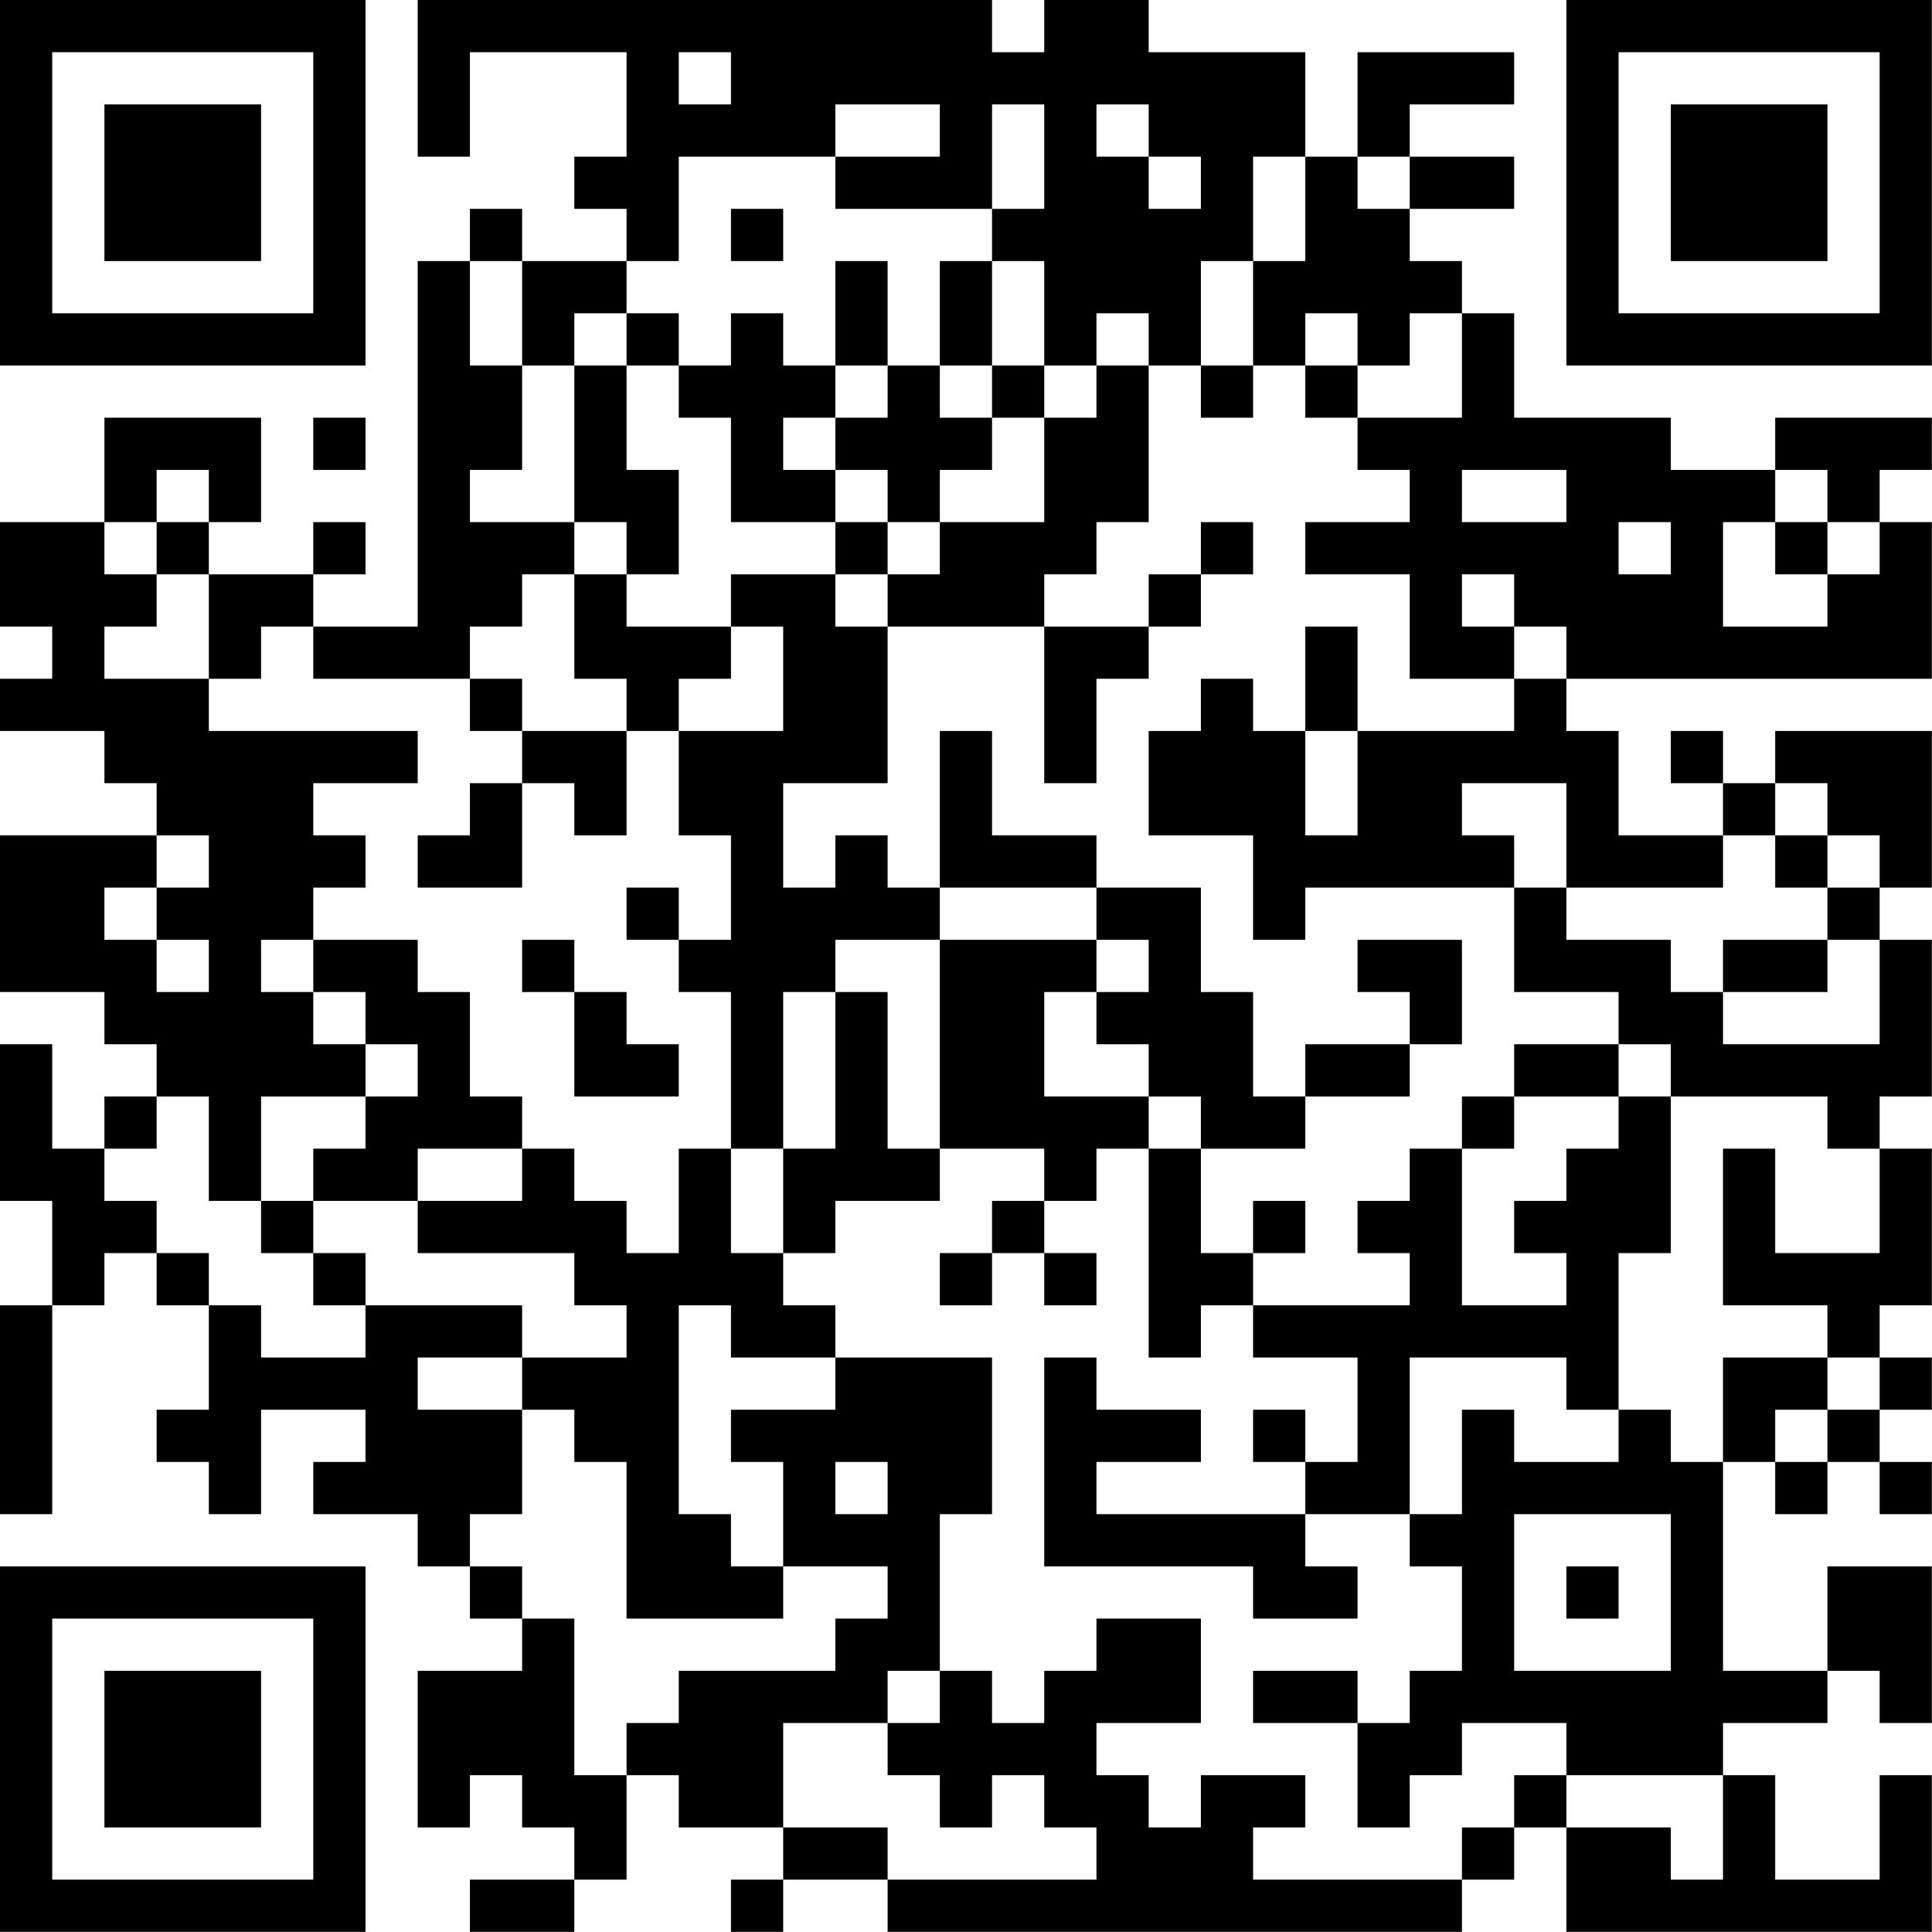 <?xml version="1.0" encoding="UTF-8"?>
<svg xmlns="http://www.w3.org/2000/svg" version="1.1" width="200" height="200" viewBox="0 0 200 200"><rect x="0" y="0" width="200" height="200" fill="#ffffff"/><g transform="scale(5.405)"><g transform="translate(0,0)"><path fill-rule="evenodd" d="M8 0L8 3L9 3L9 1L12 1L12 3L11 3L11 4L12 4L12 5L10 5L10 4L9 4L9 5L8 5L8 12L6 12L6 11L7 11L7 10L6 10L6 11L4 11L4 10L5 10L5 8L2 8L2 10L0 10L0 12L1 12L1 13L0 13L0 14L2 14L2 15L3 15L3 16L0 16L0 19L2 19L2 20L3 20L3 21L2 21L2 22L1 22L1 20L0 20L0 23L1 23L1 25L0 25L0 29L1 29L1 25L2 25L2 24L3 24L3 25L4 25L4 27L3 27L3 28L4 28L4 29L5 29L5 27L7 27L7 28L6 28L6 29L8 29L8 30L9 30L9 31L10 31L10 32L8 32L8 35L9 35L9 34L10 34L10 35L11 35L11 36L9 36L9 37L11 37L11 36L12 36L12 34L13 34L13 35L15 35L15 36L14 36L14 37L15 37L15 36L17 36L17 37L28 37L28 36L29 36L29 35L30 35L30 37L37 37L37 34L36 34L36 36L34 36L34 34L33 34L33 33L35 33L35 32L36 32L36 33L37 33L37 30L35 30L35 32L33 32L33 28L34 28L34 29L35 29L35 28L36 28L36 29L37 29L37 28L36 28L36 27L37 27L37 26L36 26L36 25L37 25L37 22L36 22L36 21L37 21L37 18L36 18L36 17L37 17L37 14L34 14L34 15L33 15L33 14L32 14L32 15L33 15L33 16L31 16L31 14L30 14L30 13L37 13L37 10L36 10L36 9L37 9L37 8L34 8L34 9L32 9L32 8L29 8L29 6L28 6L28 5L27 5L27 4L29 4L29 3L27 3L27 2L29 2L29 1L26 1L26 3L25 3L25 1L22 1L22 0L20 0L20 1L19 1L19 0ZM13 1L13 2L14 2L14 1ZM16 2L16 3L13 3L13 5L12 5L12 6L11 6L11 7L10 7L10 5L9 5L9 7L10 7L10 9L9 9L9 10L11 10L11 11L10 11L10 12L9 12L9 13L6 13L6 12L5 12L5 13L4 13L4 11L3 11L3 10L4 10L4 9L3 9L3 10L2 10L2 11L3 11L3 12L2 12L2 13L4 13L4 14L8 14L8 15L6 15L6 16L7 16L7 17L6 17L6 18L5 18L5 19L6 19L6 20L7 20L7 21L5 21L5 23L4 23L4 21L3 21L3 22L2 22L2 23L3 23L3 24L4 24L4 25L5 25L5 26L7 26L7 25L10 25L10 26L8 26L8 27L10 27L10 29L9 29L9 30L10 30L10 31L11 31L11 34L12 34L12 33L13 33L13 32L16 32L16 31L17 31L17 30L15 30L15 28L14 28L14 27L16 27L16 26L19 26L19 29L18 29L18 32L17 32L17 33L15 33L15 35L17 35L17 36L21 36L21 35L20 35L20 34L19 34L19 35L18 35L18 34L17 34L17 33L18 33L18 32L19 32L19 33L20 33L20 32L21 32L21 31L23 31L23 33L21 33L21 34L22 34L22 35L23 35L23 34L25 34L25 35L24 35L24 36L28 36L28 35L29 35L29 34L30 34L30 35L32 35L32 36L33 36L33 34L30 34L30 33L28 33L28 34L27 34L27 35L26 35L26 33L27 33L27 32L28 32L28 30L27 30L27 29L28 29L28 27L29 27L29 28L31 28L31 27L32 27L32 28L33 28L33 26L35 26L35 27L34 27L34 28L35 28L35 27L36 27L36 26L35 26L35 25L33 25L33 22L34 22L34 24L36 24L36 22L35 22L35 21L32 21L32 20L31 20L31 19L29 19L29 17L30 17L30 18L32 18L32 19L33 19L33 20L36 20L36 18L35 18L35 17L36 17L36 16L35 16L35 15L34 15L34 16L33 16L33 17L30 17L30 15L28 15L28 16L29 16L29 17L25 17L25 18L24 18L24 16L22 16L22 14L23 14L23 13L24 13L24 14L25 14L25 16L26 16L26 14L29 14L29 13L30 13L30 12L29 12L29 11L28 11L28 12L29 12L29 13L27 13L27 11L25 11L25 10L27 10L27 9L26 9L26 8L28 8L28 6L27 6L27 7L26 7L26 6L25 6L25 7L24 7L24 5L25 5L25 3L24 3L24 5L23 5L23 7L22 7L22 6L21 6L21 7L20 7L20 5L19 5L19 4L20 4L20 2L19 2L19 4L16 4L16 3L18 3L18 2ZM21 2L21 3L22 3L22 4L23 4L23 3L22 3L22 2ZM26 3L26 4L27 4L27 3ZM14 4L14 5L15 5L15 4ZM16 5L16 7L15 7L15 6L14 6L14 7L13 7L13 6L12 6L12 7L11 7L11 10L12 10L12 11L11 11L11 13L12 13L12 14L10 14L10 13L9 13L9 14L10 14L10 15L9 15L9 16L8 16L8 17L10 17L10 15L11 15L11 16L12 16L12 14L13 14L13 16L14 16L14 18L13 18L13 17L12 17L12 18L13 18L13 19L14 19L14 22L13 22L13 24L12 24L12 23L11 23L11 22L10 22L10 21L9 21L9 19L8 19L8 18L6 18L6 19L7 19L7 20L8 20L8 21L7 21L7 22L6 22L6 23L5 23L5 24L6 24L6 25L7 25L7 24L6 24L6 23L8 23L8 24L11 24L11 25L12 25L12 26L10 26L10 27L11 27L11 28L12 28L12 31L15 31L15 30L14 30L14 29L13 29L13 25L14 25L14 26L16 26L16 25L15 25L15 24L16 24L16 23L18 23L18 22L20 22L20 23L19 23L19 24L18 24L18 25L19 25L19 24L20 24L20 25L21 25L21 24L20 24L20 23L21 23L21 22L22 22L22 26L23 26L23 25L24 25L24 26L26 26L26 28L25 28L25 27L24 27L24 28L25 28L25 29L21 29L21 28L23 28L23 27L21 27L21 26L20 26L20 30L24 30L24 31L26 31L26 30L25 30L25 29L27 29L27 26L30 26L30 27L31 27L31 24L32 24L32 21L31 21L31 20L29 20L29 21L28 21L28 22L27 22L27 23L26 23L26 24L27 24L27 25L24 25L24 24L25 24L25 23L24 23L24 24L23 24L23 22L25 22L25 21L27 21L27 20L28 20L28 18L26 18L26 19L27 19L27 20L25 20L25 21L24 21L24 19L23 19L23 17L21 17L21 16L19 16L19 14L18 14L18 17L17 17L17 16L16 16L16 17L15 17L15 15L17 15L17 12L20 12L20 15L21 15L21 13L22 13L22 12L23 12L23 11L24 11L24 10L23 10L23 11L22 11L22 12L20 12L20 11L21 11L21 10L22 10L22 7L21 7L21 8L20 8L20 7L19 7L19 5L18 5L18 7L17 7L17 5ZM12 7L12 9L13 9L13 11L12 11L12 12L14 12L14 13L13 13L13 14L15 14L15 12L14 12L14 11L16 11L16 12L17 12L17 11L18 11L18 10L20 10L20 8L19 8L19 7L18 7L18 8L19 8L19 9L18 9L18 10L17 10L17 9L16 9L16 8L17 8L17 7L16 7L16 8L15 8L15 9L16 9L16 10L14 10L14 8L13 8L13 7ZM23 7L23 8L24 8L24 7ZM25 7L25 8L26 8L26 7ZM6 8L6 9L7 9L7 8ZM28 9L28 10L30 10L30 9ZM34 9L34 10L33 10L33 12L35 12L35 11L36 11L36 10L35 10L35 9ZM16 10L16 11L17 11L17 10ZM31 10L31 11L32 11L32 10ZM34 10L34 11L35 11L35 10ZM25 12L25 14L26 14L26 12ZM3 16L3 17L2 17L2 18L3 18L3 19L4 19L4 18L3 18L3 17L4 17L4 16ZM34 16L34 17L35 17L35 16ZM18 17L18 18L16 18L16 19L15 19L15 22L14 22L14 24L15 24L15 22L16 22L16 19L17 19L17 22L18 22L18 18L21 18L21 19L20 19L20 21L22 21L22 22L23 22L23 21L22 21L22 20L21 20L21 19L22 19L22 18L21 18L21 17ZM10 18L10 19L11 19L11 21L13 21L13 20L12 20L12 19L11 19L11 18ZM33 18L33 19L35 19L35 18ZM29 21L29 22L28 22L28 25L30 25L30 24L29 24L29 23L30 23L30 22L31 22L31 21ZM8 22L8 23L10 23L10 22ZM16 28L16 29L17 29L17 28ZM29 29L29 32L32 32L32 29ZM30 30L30 31L31 31L31 30ZM24 32L24 33L26 33L26 32ZM0 0L0 7L7 7L7 0ZM1 1L1 6L6 6L6 1ZM2 2L2 5L5 5L5 2ZM30 0L30 7L37 7L37 0ZM31 1L31 6L36 6L36 1ZM32 2L32 5L35 5L35 2ZM0 30L0 37L7 37L7 30ZM1 31L1 36L6 36L6 31ZM2 32L2 35L5 35L5 32Z" fill="#000000"/></g></g></svg>
